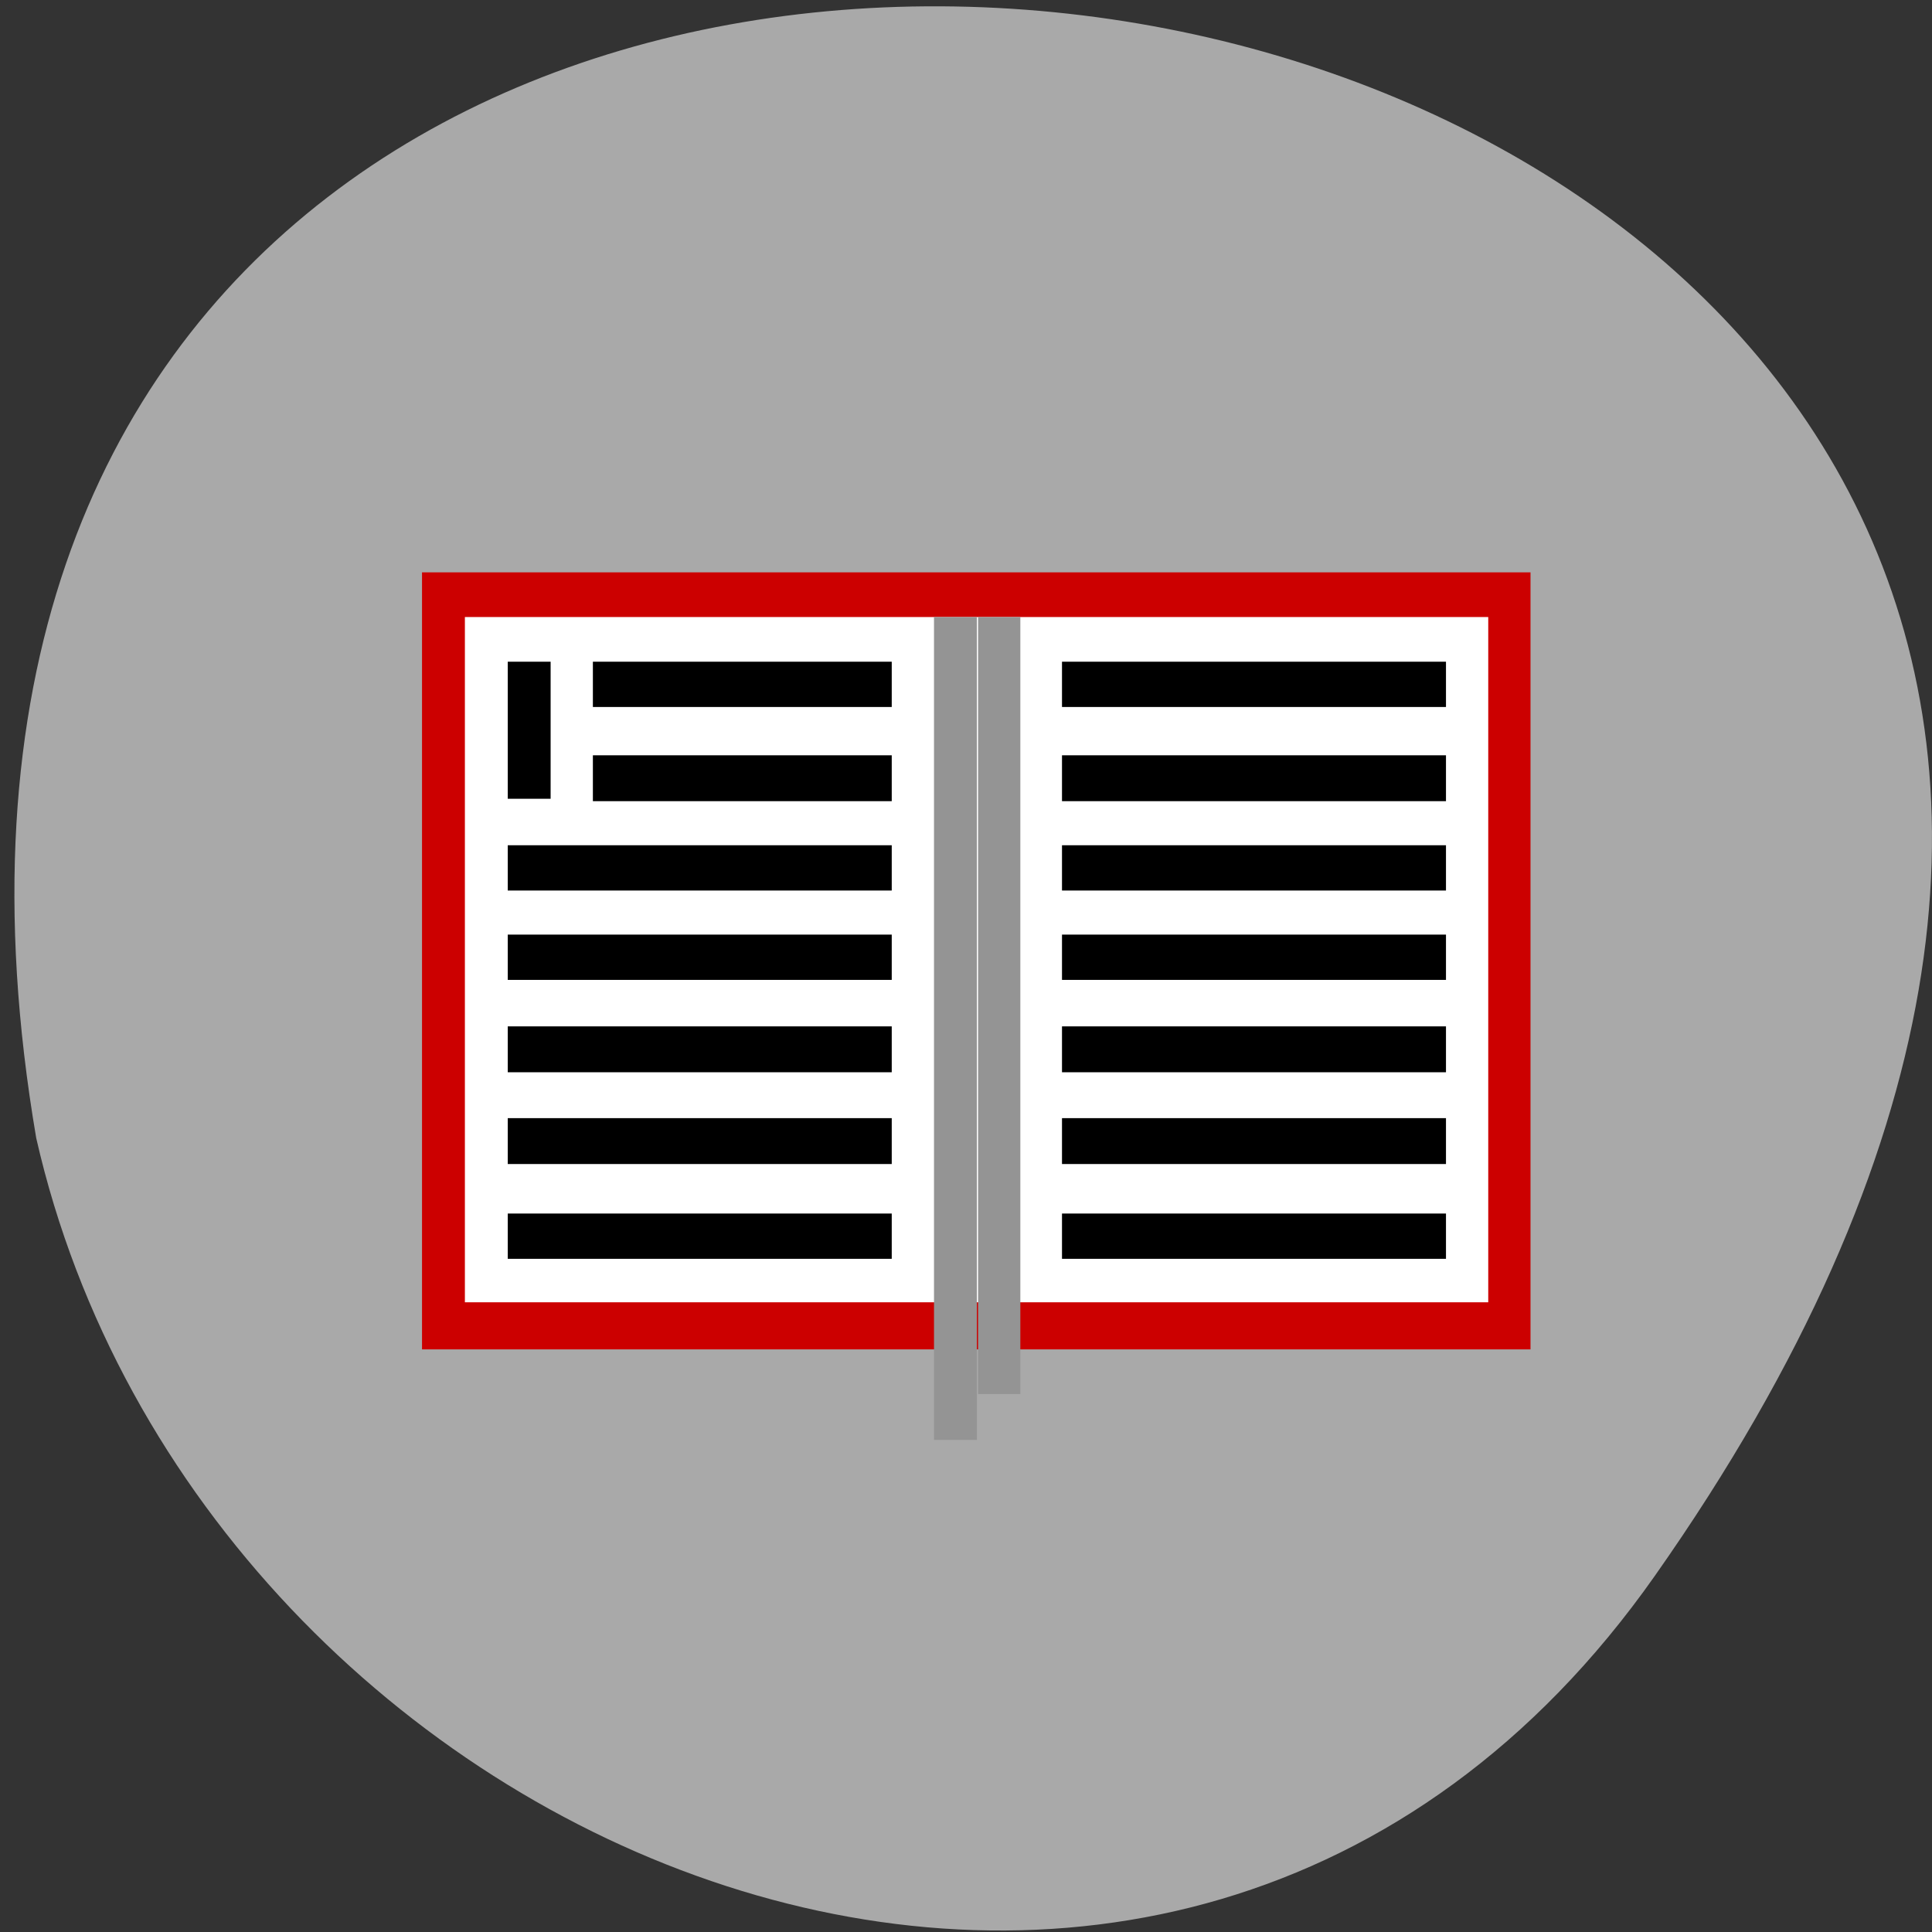 <svg xmlns="http://www.w3.org/2000/svg" viewBox="0 0 32 32"><rect x="0" y="0" width="32" height="32" fill="#333333" stroke="none"/><path d="m 27.41 26.1 c 19.96 -28.38 -31.96 -37.41 -26.81 -7.25 c 2.73 11.99 18.81 18.63 26.81 7.25" style="fill:#a9a9a9"/><path d="m 6.99 9.48 h 18.36 v 12.87 h -18.36" style="fill:#c00"/><path d="m 7.7 10.22 h 16.95 v 11.35 h -16.95" style="fill:#fff"/><g style="fill:#949494"><path d="m 16.2 10.22 h 0.7 v 12.87 h -0.7"/><path d="m 15.47 10.22 h 0.71 v 13.63 h -0.71"/></g><path d="m 8.41 10.96 h 0.71 v 2.27 h -0.71"/><path d="m 9.82 10.96 h 4.95 v 0.75 h -4.95"/><path d="m 9.82 12.51 h 4.95 v 0.76 h -4.95"/><path d="m 8.41 14 h 6.36 v 0.75 h -6.36"/><path d="m 8.41 15.48 h 6.36 v 0.75 h -6.36"/><path d="m 8.41 17 h 6.36 v 0.76 h -6.36"/><path d="m 8.41 18.52 h 6.36 v 0.76 h -6.36"/><path d="m 8.41 20.1 h 6.36 v 0.75 h -6.36"/><path d="m 17.59 10.96 h 6.36 v 0.75 h -6.36"/><path d="m 17.59 12.51 h 6.36 v 0.76 h -6.36"/><path d="m 17.59 14 h 6.36 v 0.75 h -6.36"/><path d="m 17.59 15.48 h 6.36 v 0.75 h -6.36"/><path d="m 17.59 17 h 6.36 v 0.76 h -6.36"/><path d="m 17.59 18.52 h 6.36 v 0.76 h -6.36"/><path d="m 17.59 20.1 h 6.36 v 0.75 h -6.36"/></svg>